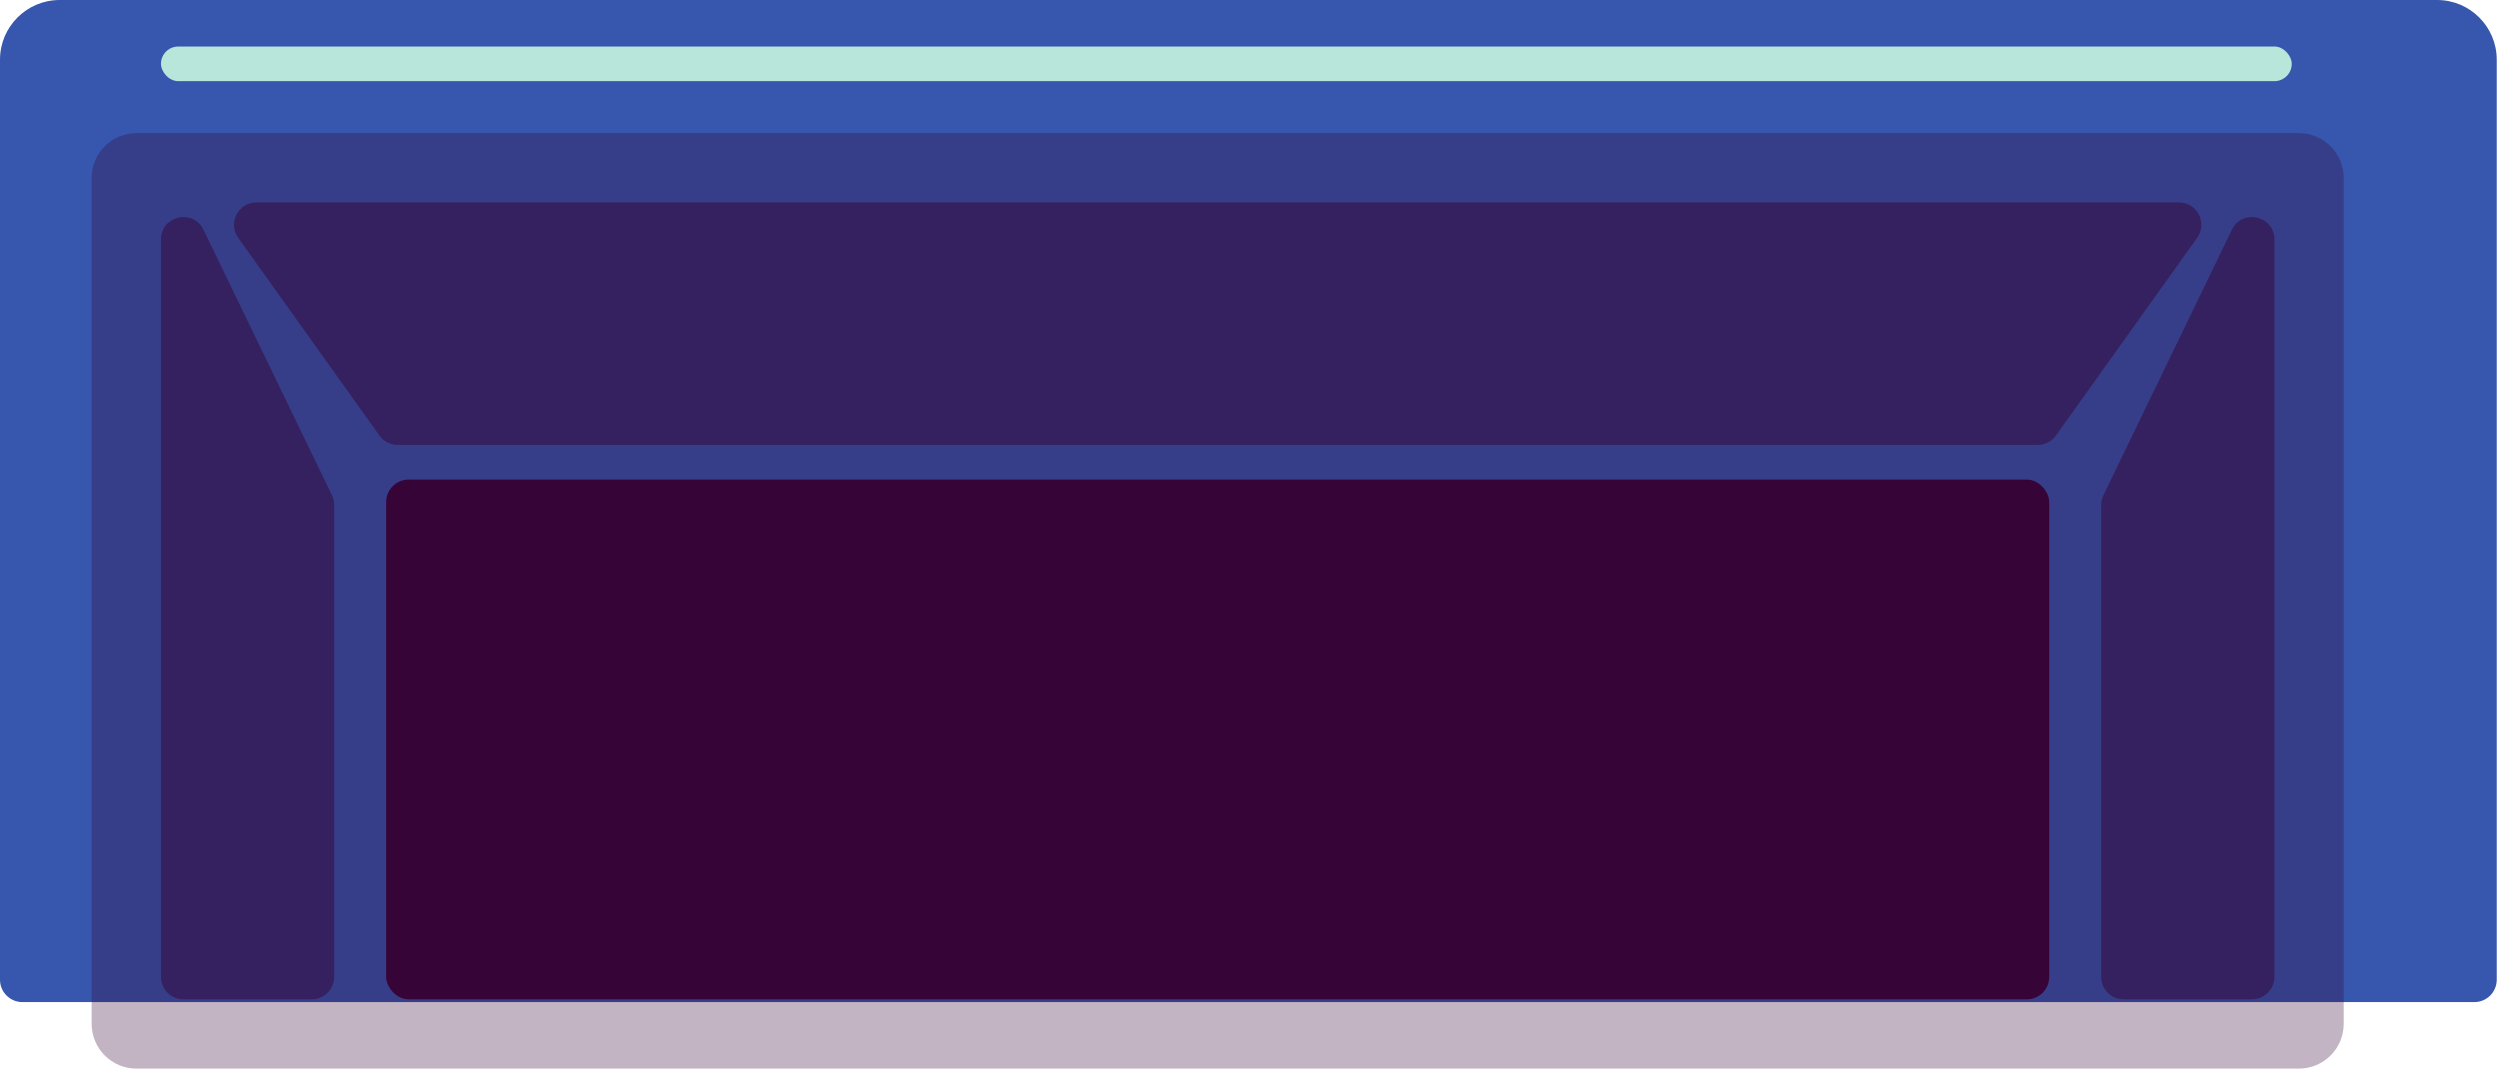 <svg width="335" height="144" viewBox="0 0 335 144" fill="none" xmlns="http://www.w3.org/2000/svg">
<path d="M0 8C0 3.582 3.582 0 8 0H326.563C330.981 0 334.563 3.582 334.563 8V131.28C334.563 132.937 333.22 134.28 331.563 134.28H3C1.343 134.28 0 132.937 0 131.28V8Z" fill="url(#paint0_linear)"/>
<path opacity="0.3" d="M12.281 23.839C12.281 20.526 14.967 17.839 18.281 17.839H308.057C311.37 17.839 314.057 20.526 314.057 23.839V137.192C314.057 140.506 311.37 143.192 308.057 143.192H18.281C14.967 143.192 12.281 140.506 12.281 137.192V23.839Z" fill="#370438"/>
<rect x="51.746" y="64.267" width="222.85" height="69.641" rx="3" fill="#370438"/>
<path opacity="0.5" d="M31.92 31.869C30.502 29.883 31.921 27.125 34.361 27.125H291.979C294.419 27.125 295.838 29.883 294.42 31.869L275.492 58.368C274.929 59.156 274.02 59.624 273.051 59.624H53.289C52.32 59.624 51.411 59.156 50.848 58.368L31.92 31.869Z" fill="#370438"/>
<path opacity="0.5" d="M281.558 67.659C281.558 67.207 281.661 66.76 281.858 66.353L299.071 30.781C300.459 27.912 304.772 28.901 304.772 32.088V130.908C304.772 132.565 303.428 133.908 301.772 133.908H284.558C282.901 133.908 281.558 132.565 281.558 130.908V67.659Z" fill="#370438"/>
<path opacity="0.5" d="M44.781 67.659C44.781 67.207 44.678 66.76 44.481 66.353L27.268 30.781C25.88 27.912 21.567 28.901 21.567 32.088V130.908C21.567 132.565 22.91 133.908 24.567 133.908H41.781C43.438 133.908 44.781 132.565 44.781 130.908V67.659Z" fill="#370438"/>
<rect x="21.568" y="6.233" width="285.526" height="4.643" rx="2.321" fill="#B9E6DB"/>
<defs>
<linearGradient id="paint0_linear" x1="167.281" y1="0" x2="167.281" y2="134.28" gradientUnits="userSpaceOnUse">
<stop stop-color="#3657AD"/>
<stop offset="1" stop-color="#3657AD"/>
</linearGradient>
</defs>
</svg>
